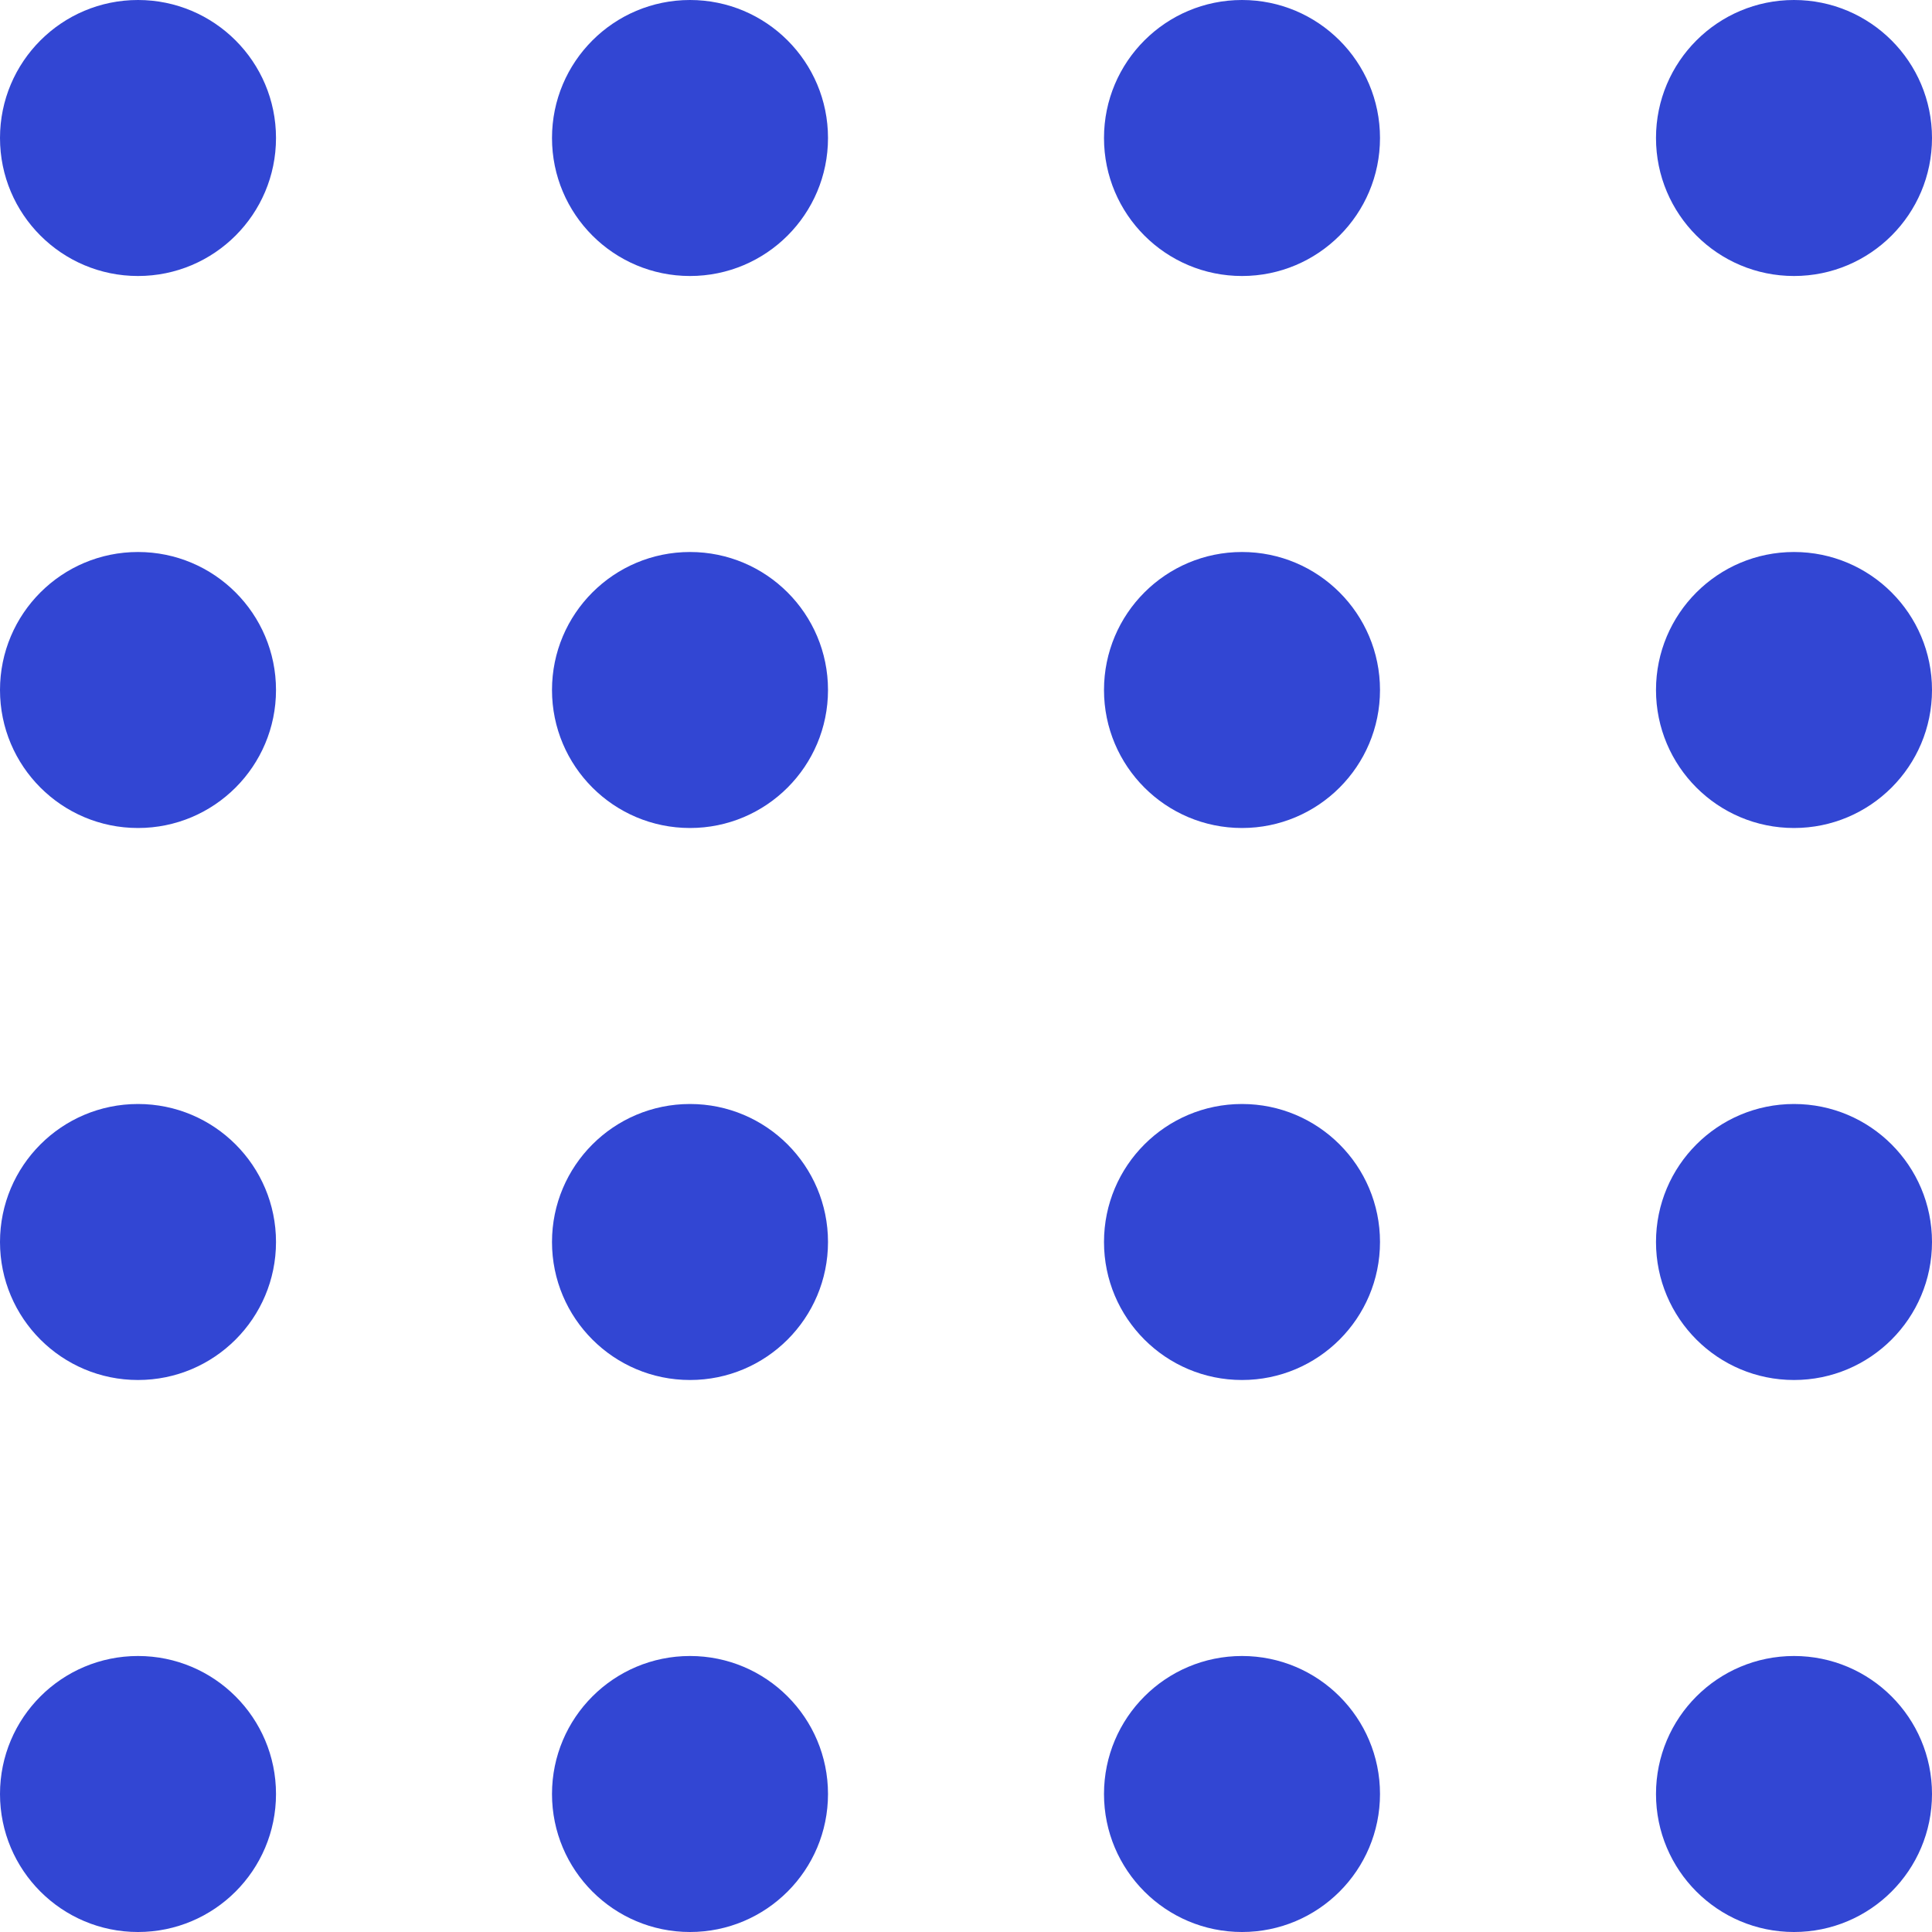 <svg width="14" height="14" viewBox="0 0 14 14" fill="none" xmlns="http://www.w3.org/2000/svg">
<circle cx="1" cy="1" r="1" fill="#3246D3"/>
<circle cx="1" cy="5" r="1" fill="#3246D3"/>
<circle cx="1" cy="9" r="1" fill="#3246D3"/>
<circle cx="1" cy="13" r="1" fill="#3246D3"/>
<circle cx="5" cy="1" r="1" fill="#3246D3"/>
<circle cx="5" cy="5" r="1" fill="#3246D3"/>
<circle cx="5" cy="9" r="1" fill="#3246D3"/>
<circle cx="5" cy="13" r="1" fill="#3246D3"/>
<circle cx="9" cy="1" r="1" fill="#3246D3"/>
<circle cx="9" cy="5" r="1" fill="#3246D3"/>
<circle cx="9" cy="9" r="1" fill="#3246D3"/>
<circle cx="9" cy="13" r="1" fill="#3246D3"/>
<circle cx="13" cy="1" r="1" fill="#3246D3"/>
<circle cx="13" cy="5" r="1" fill="#3246D3"/>
<circle cx="13" cy="9" r="1" fill="#3246D3"/>
<circle cx="13" cy="13" r="1" fill="#3246D3"/>
</svg>
